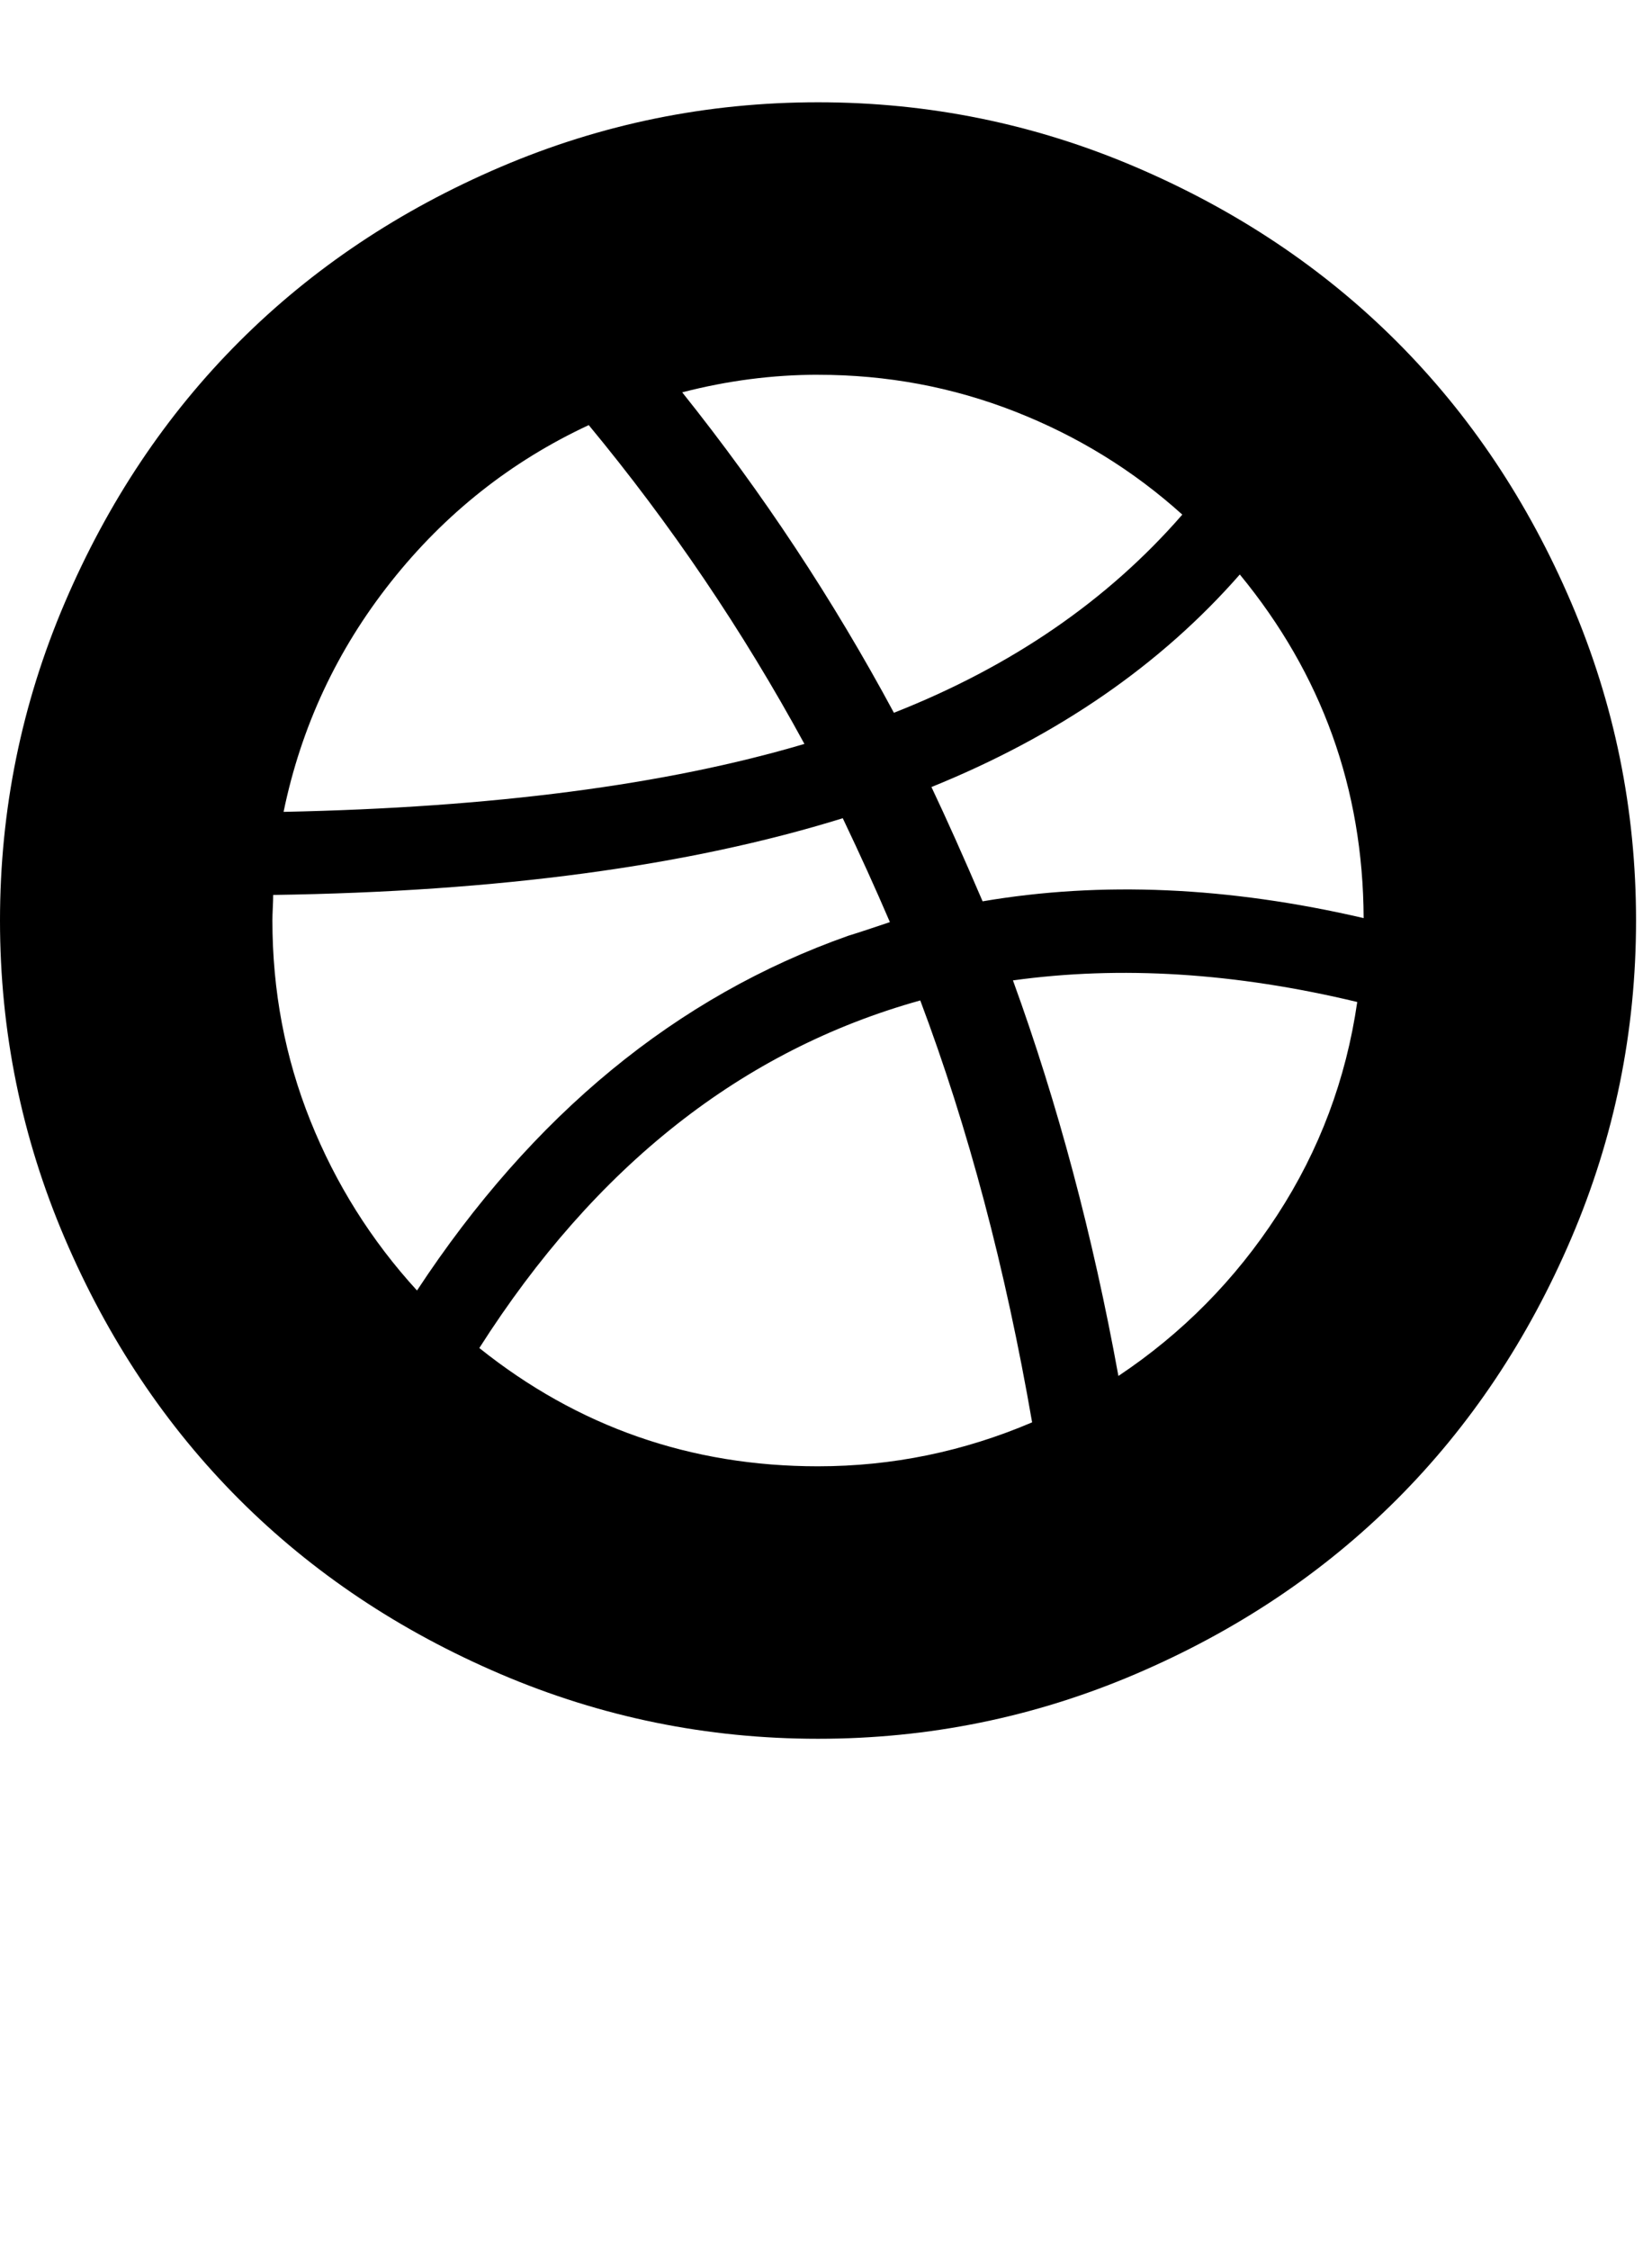 <?xml version="1.0" encoding="utf-8"?>
<!-- Generated by IcoMoon.io -->
<!DOCTYPE svg PUBLIC "-//W3C//DTD SVG 1.1//EN" "http://www.w3.org/Graphics/SVG/1.1/DTD/svg11.dtd">
<svg version="1.1" xmlns="http://www.w3.org/2000/svg" xmlns:xlink="http://www.w3.org/1999/xlink" width="47" height="64" viewBox="0 0 47 64">
	<path d="M23.273 2.909q4.727 0 9.034 1.841t7.432 4.966 4.966 7.432 1.841 9.034-1.841 9.034-4.966 7.432-7.432 4.966-9.034 1.841-9.034-1.841-7.432-4.966-4.966-7.432-1.841-9.034 1.841-9.034 4.966-7.432 7.432-4.966 9.034-1.841zM23.273 10.659q-1.932 0-3.864 0.5 3.432 4.295 6.023 9.114 5.023-1.977 8.205-5.636-2.091-1.886-4.761-2.932t-5.602-1.045zM16.75 12.091q-3.318 1.545-5.625 4.455t-3.057 6.545q8.909-0.182 14.818-1.932-2.636-4.841-6.136-9.068zM7.75 26.182q0 3 1.080 5.693t3.034 4.83q4.932-7.5 12.273-10.091 0.227-0.068 0.636-0.205l0.545-0.182q-0.614-1.432-1.341-2.955-6.591 2.045-16.205 2.182 0 0.136-0.011 0.364t-0.011 0.364zM23.273 41.705q3.159 0 6.091-1.25-1.136-6.568-3.182-12-7.591 2.114-12.545 9.886 4.205 3.364 9.636 3.364zM31.818 39.136q2.727-1.818 4.523-4.58t2.273-6.057q-5.205-1.25-9.795-0.614 1.909 5.25 3 11.25zM27.955 25.636q5.068-0.864 10.841 0.477-0.023-5.523-3.523-9.773-3.386 3.864-8.773 6.045 0.636 1.341 1.455 3.25z" />
</svg>

